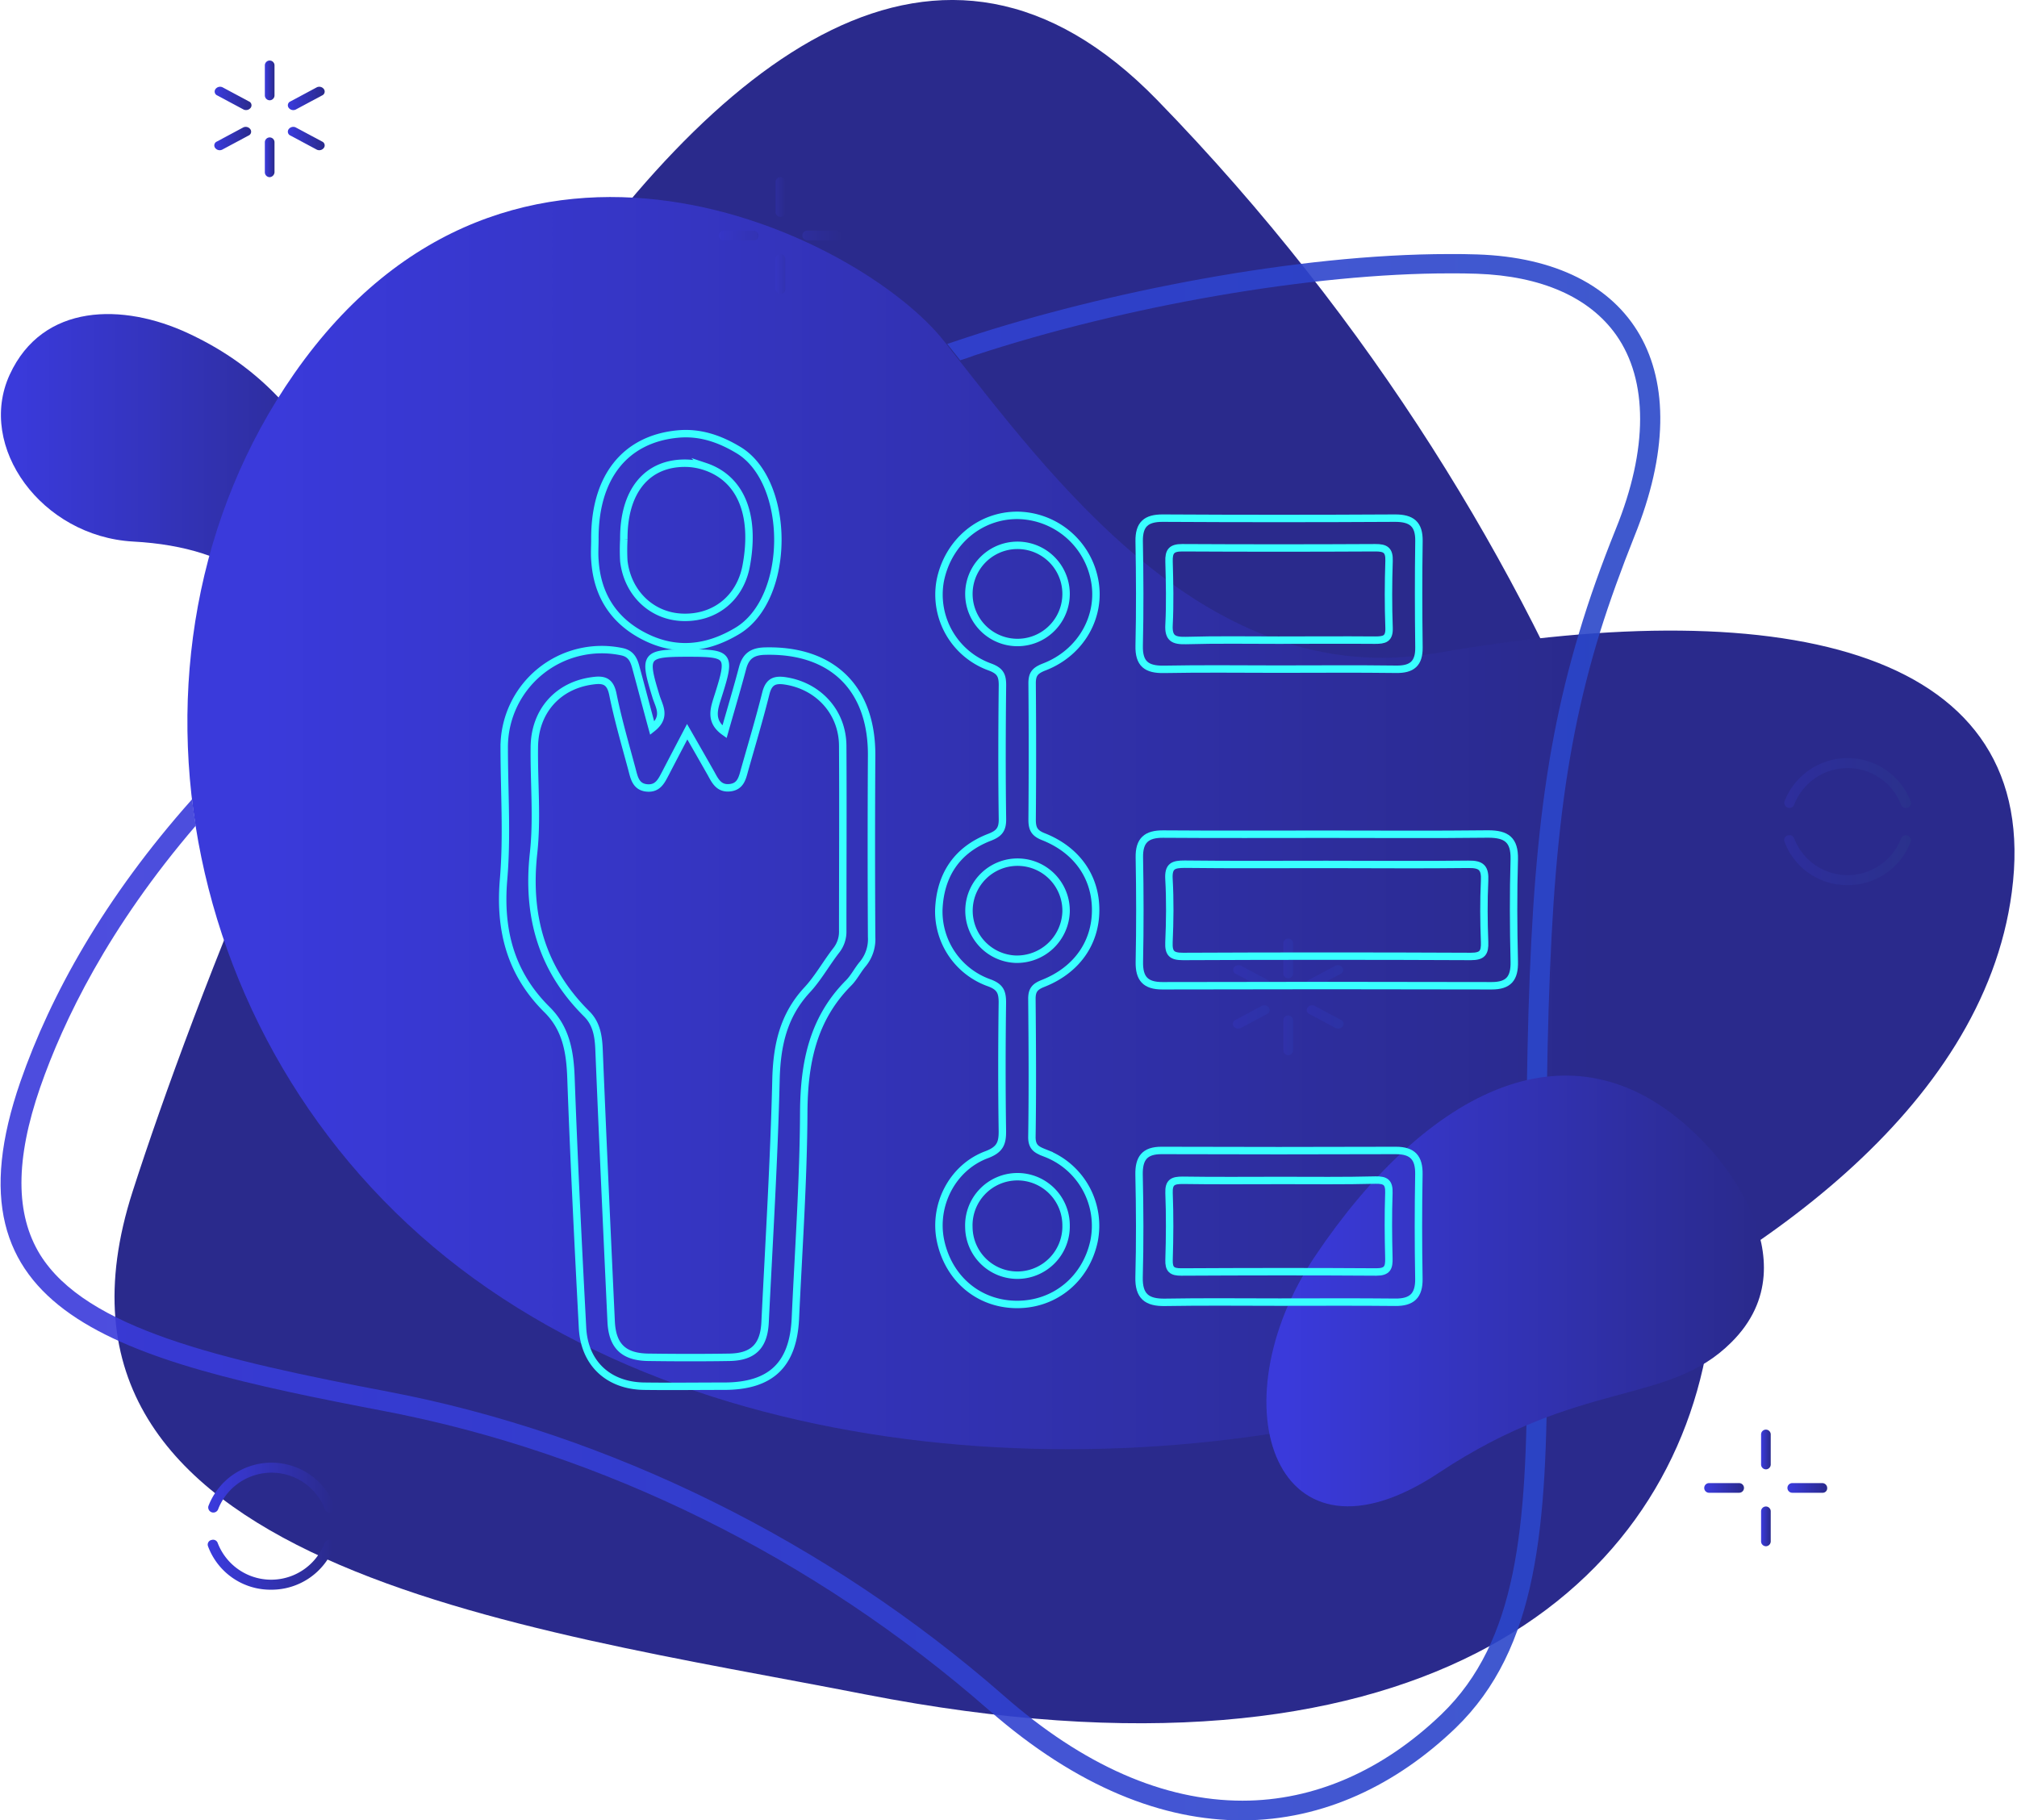 <svg id="Layer_1" data-name="Layer 1" xmlns="http://www.w3.org/2000/svg" xmlns:xlink="http://www.w3.org/1999/xlink" viewBox="0 0 543 490"><defs><style>.cls-1{fill:url(#linear-gradient);}.cls-2{fill:#2a2a8c;}.cls-3{fill:url(#linear-gradient-2);}.cls-4{opacity:0.9;fill:url(#linear-gradient-3);}.cls-5{fill:url(#linear-gradient-4);}.cls-6{fill:url(#linear-gradient-5);}.cls-7{fill:url(#linear-gradient-6);}.cls-8{fill:url(#linear-gradient-7);}.cls-9{fill:url(#linear-gradient-8);}.cls-10{fill:url(#linear-gradient-9);}.cls-11{fill:url(#linear-gradient-10);}.cls-12,.cls-13,.cls-14,.cls-15,.cls-18,.cls-19,.cls-20,.cls-21,.cls-22,.cls-23,.cls-28,.cls-29{fill-opacity:0.2;}.cls-12{fill:url(#linear-gradient-11);}.cls-13{fill:url(#linear-gradient-12);}.cls-14{fill:url(#linear-gradient-13);}.cls-15{fill:url(#linear-gradient-14);}.cls-16{fill:url(#linear-gradient-15);}.cls-17{fill:url(#linear-gradient-16);}.cls-18{fill:url(#linear-gradient-17);}.cls-19{fill:url(#linear-gradient-18);}.cls-20{fill:url(#linear-gradient-19);}.cls-21{fill:url(#linear-gradient-20);}.cls-22{fill:url(#linear-gradient-21);}.cls-23{fill:url(#linear-gradient-22);}.cls-24{fill:url(#linear-gradient-23);}.cls-25{fill:url(#linear-gradient-24);}.cls-26{fill:url(#linear-gradient-25);}.cls-27{fill:url(#linear-gradient-26);}.cls-28{fill:url(#linear-gradient-27);}.cls-29{fill:url(#linear-gradient-28);}.cls-30{fill:none;stroke:#39ffff;stroke-miterlimit:10;stroke-width:2px;}</style><linearGradient id="linear-gradient" x1="0.21" y1="137.11" x2="100.9" y2="137.11" gradientUnits="userSpaceOnUse"><stop offset="0.04" stop-color="#3a3adb"/><stop offset="0.99" stop-color="#2a2a8c"/></linearGradient><linearGradient id="linear-gradient-2" x1="50.45" y1="221.61" x2="542.33" y2="221.61" gradientUnits="userSpaceOnUse"><stop offset="0.04" stop-color="#3a3adb"/><stop offset="0.77" stop-color="#2a2a8c"/></linearGradient><linearGradient id="linear-gradient-3" x1="0.16" y1="279.25" x2="446.97" y2="279.25" gradientUnits="userSpaceOnUse"><stop offset="0.04" stop-color="#3a3adb"/><stop offset="0.99" stop-color="#2a47c9"/></linearGradient><linearGradient id="linear-gradient-4" x1="340.93" y1="347.57" x2="474.87" y2="347.57" xlink:href="#linear-gradient"/><linearGradient id="linear-gradient-5" x1="71.3" y1="42.35" x2="73.9" y2="42.35" xlink:href="#linear-gradient"/><linearGradient id="linear-gradient-6" x1="71.3" y1="21.65" x2="73.9" y2="21.65" xlink:href="#linear-gradient"/><linearGradient id="linear-gradient-7" x1="77.5" y1="37.3" x2="87.4" y2="37.3" xlink:href="#linear-gradient"/><linearGradient id="linear-gradient-8" x1="57.8" y1="26.5" x2="67.7" y2="26.5" xlink:href="#linear-gradient"/><linearGradient id="linear-gradient-9" x1="57.7" y1="37.3" x2="67.6" y2="37.3" xlink:href="#linear-gradient"/><linearGradient id="linear-gradient-10" x1="77.5" y1="26.5" x2="87.4" y2="26.5" xlink:href="#linear-gradient"/><linearGradient id="linear-gradient-11" x1="208.8" y1="73.75" x2="211.41" y2="73.75" xlink:href="#linear-gradient"/><linearGradient id="linear-gradient-12" x1="208.8" y1="53.05" x2="211.41" y2="53.05" xlink:href="#linear-gradient"/><linearGradient id="linear-gradient-13" x1="193.5" y1="63.4" x2="204.21" y2="63.4" xlink:href="#linear-gradient"/><linearGradient id="linear-gradient-14" x1="216" y1="63.4" x2="226.71" y2="63.4" xlink:href="#linear-gradient"/><linearGradient id="linear-gradient-15" x1="55.91" y1="421.27" x2="90.05" y2="421.27" xlink:href="#linear-gradient"/><linearGradient id="linear-gradient-16" x1="56.05" y1="400.53" x2="90.14" y2="400.53" xlink:href="#linear-gradient"/><linearGradient id="linear-gradient-17" x1="345.5" y1="278.75" x2="348.1" y2="278.75" xlink:href="#linear-gradient-3"/><linearGradient id="linear-gradient-18" x1="345.5" y1="258.05" x2="348.1" y2="258.05" xlink:href="#linear-gradient-3"/><linearGradient id="linear-gradient-19" x1="351.8" y1="273.8" x2="361.7" y2="273.8" xlink:href="#linear-gradient-3"/><linearGradient id="linear-gradient-20" x1="332" y1="263" x2="341.9" y2="263" xlink:href="#linear-gradient-3"/><linearGradient id="linear-gradient-21" x1="331.9" y1="273.8" x2="341.8" y2="273.8" xlink:href="#linear-gradient-3"/><linearGradient id="linear-gradient-22" x1="351.7" y1="263" x2="361.6" y2="263" xlink:href="#linear-gradient-3"/><linearGradient id="linear-gradient-23" x1="474.1" y1="410.95" x2="476.7" y2="410.95" xlink:href="#linear-gradient"/><linearGradient id="linear-gradient-24" x1="474.1" y1="390.25" x2="476.7" y2="390.25" xlink:href="#linear-gradient"/><linearGradient id="linear-gradient-25" x1="458.8" y1="400.6" x2="469.5" y2="400.6" xlink:href="#linear-gradient"/><linearGradient id="linear-gradient-26" x1="481.2" y1="400.6" x2="491.91" y2="400.6" xlink:href="#linear-gradient"/><linearGradient id="linear-gradient-27" x1="480.31" y1="231.57" x2="514.45" y2="231.57" gradientUnits="userSpaceOnUse"><stop offset="0.04" stop-color="#3a3adb"/><stop offset="0.99" stop-color="#2a4b8c"/></linearGradient><linearGradient id="linear-gradient-28" x1="480.35" y1="210.83" x2="514.49" y2="210.83" xlink:href="#linear-gradient-27"/></defs><path class="cls-1" d="M89.5,126.5C79,109.2,68,97.8,50.6,89.7s-39.1-8.2-48,11.2,8.6,43.5,33.2,44.9c28.3,1.5,43.4,14.6,45,34,1,12.1,14.5,12.5,17.3,4.6C103.3,170,101.7,146.7,89.5,126.5Z"/><path class="cls-2" d="M311.5,26.9C194.9-92.8,68.2,219.8,35.7,320.8S140.6,438.1,233,456.2c147.6,28.8,215.2-27,226.7-94.2S428.1,146.7,311.5,26.9Z"/><path class="cls-3" d="M386.9,175.8C325,186.6,282.7,128,254.2,91.9c-22.4-28.4-116.5-75.1-175,8.7-53,76-31.1,189.1,52.3,246.4S342,399,420.9,363.5c49.9-22.4,112.9-64.1,120.7-123.3C550.2,175.4,481.9,159.3,386.9,175.8Z"/><path class="cls-4" d="M397.7,68.5c-2.5-.1-5-.1-7.6-.1-41.1,0-92.8,10.3-129.7,22.4L255,92.6c1.1,1.4,2.3,2.9,3.5,4.4,1.3-.4,2.5-.8,3.8-1.3,41-13.5,91.2-22.1,127.9-22.1,2.5,0,5,0,7.4.1,17.3.6,30.3,6.3,37.5,16.5,8.6,12.2,8.6,30.8-.1,52.2-3.9,9.7-7.2,18.9-9.9,28-11,36.6-13.6,72.1-14.2,134.2-.1,14.2,0,27.3.1,40,.1,8,.1,15.5.1,22.8,0,44.1-2.7,74.5-23,94.1-15.8,15.2-34.3,23.3-53.6,23.3-21.2,0-42.9-9.5-64.3-28.3C222.8,415,164,386,104.6,374.7c-45.6-8.7-81.4-17-93.8-36.9-6.7-10.9-6.7-25.6,0-45,6.3-18.1,18.4-43.1,41.9-70.5-.4-2.4-.7-4.8-1-7.1-23.6,26.5-38.1,52.7-46.2,76-21.7,62.6,25.1,74.8,97.9,88.7,58.6,11.2,115.8,39.3,162.8,80.5,24,21,47.1,29.7,68.1,29.7,22.1,0,41.8-9.7,57.6-24.9,22.1-21.4,24.6-53.8,24.6-100.1,0-18-.4-38.1-.2-60.4.6-64.3,3.4-98.8,14.5-134.7,2.6-8.3,5.7-16.8,9.2-25.6C458.1,99.7,439.9,69.9,397.7,68.5Z"/><path class="cls-5" d="M459.8,308.7c-35.5-38.4-76.5-14-105.7,29.4-27.1,40.3-10.6,87.6,33.3,58.4,38.3-25.4,61.6-18,78.7-35.1C489,338.7,459.8,308.7,459.8,308.7Z"/><path class="cls-6" d="M72.6,47.7a1.32,1.32,0,0,1-1.3-1.3V38.3a1.3,1.3,0,1,1,2.6,0v8.1A1.4,1.4,0,0,1,72.6,47.7Z"/><path class="cls-7" d="M72.6,27a1.32,1.32,0,0,1-1.3-1.3V17.6a1.3,1.3,0,1,1,2.6,0v8.1A1.32,1.32,0,0,1,72.6,27Z"/><path class="cls-8" d="M85.3,40.3l-7.1-3.8a1.13,1.13,0,0,1-.5-1.7,1.54,1.54,0,0,1,1.9-.5l7.1,3.8a1.13,1.13,0,0,1,.5,1.7A1.54,1.54,0,0,1,85.3,40.3Z"/><path class="cls-9" d="M65.6,29.5l-7.1-3.8A1.13,1.13,0,0,1,58,24a1.54,1.54,0,0,1,1.9-.5L67,27.3a1.13,1.13,0,0,1,.5,1.7A1.57,1.57,0,0,1,65.6,29.5Z"/><path class="cls-10" d="M57.9,39.8a1.13,1.13,0,0,1,.5-1.7l7.1-3.8a1.54,1.54,0,0,1,1.9.5,1.13,1.13,0,0,1-.5,1.7l-7.1,3.8A1.54,1.54,0,0,1,57.9,39.8Z"/><path class="cls-11" d="M77.7,29a1.13,1.13,0,0,1,.5-1.7l7.1-3.8a1.54,1.54,0,0,1,1.9.5,1.13,1.13,0,0,1-.5,1.7l-7.1,3.8A1.54,1.54,0,0,1,77.7,29Z"/><path class="cls-12" d="M210.1,79.1a1.32,1.32,0,0,1-1.3-1.3V69.7a1.3,1.3,0,0,1,2.6,0v8.1A1.21,1.21,0,0,1,210.1,79.1Z"/><path class="cls-13" d="M210.1,58.4a1.32,1.32,0,0,1-1.3-1.3V49a1.3,1.3,0,0,1,2.6,0v8.1A1.21,1.21,0,0,1,210.1,58.4Z"/><path class="cls-14" d="M202.9,64.7h-8.1a1.3,1.3,0,0,1,0-2.6h8.1a1.32,1.32,0,0,1,1.3,1.3A1.21,1.21,0,0,1,202.9,64.7Z"/><path class="cls-15" d="M225.4,64.7h-8.1a1.3,1.3,0,0,1,0-2.6h8.1a1.32,1.32,0,0,1,1.3,1.3A1.21,1.21,0,0,1,225.4,64.7Z"/><path class="cls-16" d="M73,428a17.92,17.92,0,0,1-17-11.7,1.27,1.27,0,0,1,1-1.7,1.31,1.31,0,0,1,1.6.8,15.42,15.42,0,0,0,28.8,0,1.38,1.38,0,0,1,2.6.9A18.06,18.06,0,0,1,73,428Z"/><path class="cls-17" d="M89.1,407.2a1.31,1.31,0,0,1-1.6-.8,15.42,15.42,0,0,0-28.8,0,1.38,1.38,0,0,1-2.6-.9,18.2,18.2,0,0,1,34,0A1.45,1.45,0,0,1,89.1,407.2Z"/><path class="cls-18" d="M346.8,284.1a1.32,1.32,0,0,1-1.3-1.3v-8.1a1.3,1.3,0,0,1,2.6,0v8.1A1.32,1.32,0,0,1,346.8,284.1Z"/><path class="cls-19" d="M346.8,263.4a1.32,1.32,0,0,1-1.3-1.3V254a1.3,1.3,0,0,1,2.6,0v8.1A1.32,1.32,0,0,1,346.8,263.4Z"/><path class="cls-20" d="M359.6,276.8l-7.1-3.8a1.13,1.13,0,0,1-.5-1.7,1.54,1.54,0,0,1,1.9-.5l7.1,3.8a1.13,1.13,0,0,1,.5,1.7A1.57,1.57,0,0,1,359.6,276.8Z"/><path class="cls-21" d="M339.8,266l-7.1-3.8a1.13,1.13,0,0,1-.5-1.7,1.54,1.54,0,0,1,1.9-.5l7.1,3.8a1.13,1.13,0,0,1,.5,1.7A1.57,1.57,0,0,1,339.8,266Z"/><path class="cls-22" d="M332.1,276.3a1.13,1.13,0,0,1,.5-1.7l7.1-3.8a1.54,1.54,0,0,1,1.9.5,1.13,1.13,0,0,1-.5,1.7l-7.1,3.8A1.57,1.57,0,0,1,332.1,276.3Z"/><path class="cls-23" d="M351.9,265.5a1.13,1.13,0,0,1,.5-1.7l7.1-3.8a1.54,1.54,0,0,1,1.9.5,1.13,1.13,0,0,1-.5,1.7l-7.1,3.8A1.54,1.54,0,0,1,351.9,265.5Z"/><path class="cls-24" d="M475.4,416.3a1.32,1.32,0,0,1-1.3-1.3v-8.1a1.3,1.3,0,0,1,2.6,0V415A1.32,1.32,0,0,1,475.4,416.3Z"/><path class="cls-25" d="M475.4,395.6a1.32,1.32,0,0,1-1.3-1.3v-8.1a1.3,1.3,0,0,1,2.6,0v8.1A1.32,1.32,0,0,1,475.4,395.6Z"/><path class="cls-26" d="M468.2,401.9h-8.1a1.3,1.3,0,0,1,0-2.6h8.1a1.3,1.3,0,1,1,0,2.6Z"/><path class="cls-27" d="M490.6,401.9h-8.1a1.3,1.3,0,0,1,0-2.6h8.1a1.32,1.32,0,0,1,1.3,1.3A1.21,1.21,0,0,1,490.6,401.9Z"/><path class="cls-28" d="M497.4,238.3a17.92,17.92,0,0,1-17-11.7,1.27,1.27,0,0,1,1-1.7,1.31,1.31,0,0,1,1.6.8,15.42,15.42,0,0,0,28.8,0,1.38,1.38,0,0,1,2.6.9A18.06,18.06,0,0,1,497.4,238.3Z"/><path class="cls-29" d="M513.4,217.5a1.31,1.31,0,0,1-1.6-.8,15.42,15.42,0,0,0-28.8,0,1.38,1.38,0,0,1-2.6-.9,18.2,18.2,0,0,1,34,0A1.3,1.3,0,0,1,513.4,217.5Z"/><path class="cls-30" d="M175.59,196.08c3.95-3.12,1.78-6,1-8.63-3.41-11.07-3-11.63,8.66-11.63,11.22,0,11.59.49,8.09,11.51-1.08,3.42-2.41,6.78,1.71,9.71,1.65-5.81,3.35-11.48,4.86-17.18.85-3.22,2.63-4.47,6-4.56,18.11-.48,28.85,10,28.74,28.11q-.14,24.41,0,48.81a10.5,10.5,0,0,1-2.37,7.31c-1.37,1.61-2.33,3.6-3.8,5.09-9.61,9.64-12,21.44-12.1,34.66-.08,18.55-1.4,37.09-2.25,55.64-.57,12.52-6.57,18.24-19.08,18.29-7.25,0-14.5.1-21.75,0-9.56-.18-16-6.19-16.48-15.75-1.18-22.42-2.3-44.85-3.11-67.29-.25-6.94-1.3-13.25-6.43-18.33-9.82-9.71-12.88-21.37-11.71-35.08,1-11.76.17-23.67.17-35.52a26.26,26.26,0,0,1,31.62-25.79c2.61.53,3.31,2.29,3.87,4.42C172.64,185.05,174,190.27,175.59,196.08ZM185,197c-2.2,4.2-4,7.63-5.77,11.05-1.07,2-2,4.28-4.9,4.1-3.3-.2-3.64-3-4.27-5.28-1.79-6.64-3.72-13.27-5.08-20-.74-3.62-2.57-4-5.57-3.56-9.22,1.25-15.44,8.15-15.56,17.77s.83,19.19-.21,28.63c-1.84,16.83,2.18,31.23,14.29,43.24,2.67,2.64,3.19,6,3.34,9.7,1,24.39,2.12,48.77,3.26,73.15.31,6.61,3.37,9.55,10.07,9.63,7.26.1,14.51.12,21.76,0,6.4-.11,9.3-3,9.61-9.42,1.07-21.73,2.41-43.45,2.93-65.19.22-9.23,1.93-17.29,8.32-24.23,3-3.22,5.16-7.16,7.86-10.65a8.11,8.11,0,0,0,1.79-5.33c0-16.63.1-33.26,0-49.88-.08-9.11-6.64-16.09-15.48-17.42-3-.45-4.45.33-5.22,3.37-1.71,6.84-3.74,13.61-5.66,20.39-.63,2.21-1,4.64-3.94,5s-4-1.7-5.11-3.76C189.46,204.78,187.45,201.27,185,197Z"/><path class="cls-30" d="M273.82,351.2c-10.21,0-18.42-6.83-20.61-17.13-2-9.49,3.09-19.71,12.41-23.19,3.65-1.37,4.28-3.12,4.23-6.49-.17-11.5-.15-23,0-34.49,0-2.85-.6-4.22-3.59-5.31a20.39,20.39,0,0,1-13.52-19.66c.37-9.32,4.87-16.14,13.72-19.53,2.55-1,3.44-2.12,3.41-4.87-.17-12-.13-24.06,0-36.08,0-2.62-.58-3.84-3.38-4.88a20.71,20.71,0,0,1-13.36-23.23c2.09-10.42,10.7-17.67,20.9-17.59A21.42,21.42,0,0,1,294.64,156c2,9.79-3.55,19.78-13.61,23.6-2.52,1-3.19,2-3.17,4.48q.15,18.31,0,36.61c0,2.43.6,3.61,3,4.56,9.08,3.58,14.12,10.9,14.1,19.78s-5.12,16.17-14.16,19.74c-2.16.85-3,1.77-3,4.12.11,12.38.19,24.76,0,37.14-.05,3.13,1.59,3.62,3.86,4.53a20.9,20.9,0,0,1,12.88,23.54C292.37,344.33,284,351.21,273.82,351.2ZM287,245.51a13.07,13.07,0,1,0-13.58,12.74A13.25,13.25,0,0,0,287,245.51Zm-12.83,97.81A13.13,13.13,0,0,0,287,329.9a13.09,13.09,0,1,0-26.17.51A13.06,13.06,0,0,0,274.12,343.32ZM287,159.74a13.08,13.08,0,0,0-26.16.32,13.08,13.08,0,1,0,26.16-.32Z"/><path class="cls-30" d="M357.14,224.6c14.5,0,29,.11,43.52-.06,4.9,0,7.11,1.59,7,6.78-.27,9.19-.22,18.4,0,27.59.1,4.47-1.49,6.5-6.1,6.49q-44.33-.12-88.63,0c-4.57,0-6.28-1.94-6.2-6.44.19-9.37.17-18.75,0-28.12-.08-4.6,1.95-6.31,6.39-6.28C327.77,224.67,342.45,224.6,357.14,224.6Zm0,8.13c-12.73,0-25.47.09-38.2-.06-3.07,0-4.44.47-4.24,4,.32,5.64.25,11.32,0,17-.13,3,.76,3.85,3.79,3.84q38.73-.18,77.46,0c3.14,0,3.83-1,3.72-3.92-.21-5.47-.26-11,0-16.44.17-3.43-.81-4.51-4.36-4.45C382.61,232.86,369.88,232.73,357.14,232.73Z"/><path class="cls-30" d="M344.39,350.57c-10.24,0-20.49-.12-30.74.06-4.88.09-7.12-1.62-7-6.78.25-9.18.2-18.37,0-27.55-.09-4.41,1.46-6.58,6.07-6.56q31.55.11,63.07,0c4.54,0,6.27,2,6.19,6.46q-.25,14,0,28.09c.07,4.55-1.91,6.37-6.36,6.32C365.24,350.5,354.81,350.57,344.39,350.57Zm.51-32.75c-8.84,0-17.68.09-26.52-.05-2.6,0-3.77.48-3.66,3.43.23,6,.19,12,0,18-.08,2.58.79,3.27,3.3,3.26,17.51-.09,35-.12,52.51,0,3,0,3.43-1.2,3.37-3.73-.15-5.83-.2-11.68,0-17.5.1-2.85-.84-3.57-3.58-3.52C361.88,317.93,353.39,317.82,344.9,317.82Z"/><path class="cls-30" d="M344.1,180.15c-10.24,0-20.49-.14-30.73.06-4.68.09-6.81-1.47-6.69-6.4.22-9.36.17-18.72,0-28.08-.07-4.58,1.88-6.25,6.37-6.23q31.26.18,62.53,0c4.46,0,6.49,1.6,6.42,6.19-.14,9.54-.12,19.08,0,28.61.05,4.35-1.89,5.95-6.12,5.89C365.3,180.05,354.7,180.15,344.1,180.15Zm.06-7.8c8.66,0,17.33-.07,26,0,2.51,0,3.91-.28,3.79-3.35-.22-6-.2-12,0-18,.09-2.9-1-3.55-3.7-3.53q-26,.14-52,0c-2.89,0-3.61,1-3.53,3.71.15,5.66.29,11.33,0,17-.22,3.72,1.27,4.34,4.54,4.27C327.54,172.21,335.85,172.35,344.16,172.35Z"/><path class="cls-30" d="M160.15,145.17c-.09-16.56,8-26.88,22.15-28.3,6-.61,11.34,1.19,16.52,4.31,14.11,8.49,14.26,40-.38,48.71-8,4.78-16.22,5.78-24.64,1.62s-13-11.12-13.63-20.52C160,149.06,160.15,147.11,160.15,145.17Zm7.79.05a51.33,51.33,0,0,0,0,5.82c1,8.63,7.48,14.83,15.68,15.16,8.8.36,15.65-5.14,17.27-13.87,2.55-13.74-1.45-23.51-11.06-26.72a17.18,17.18,0,0,0-5.17-.9C174.13,124.57,167.84,132.28,167.94,145.22Z"/></svg>
